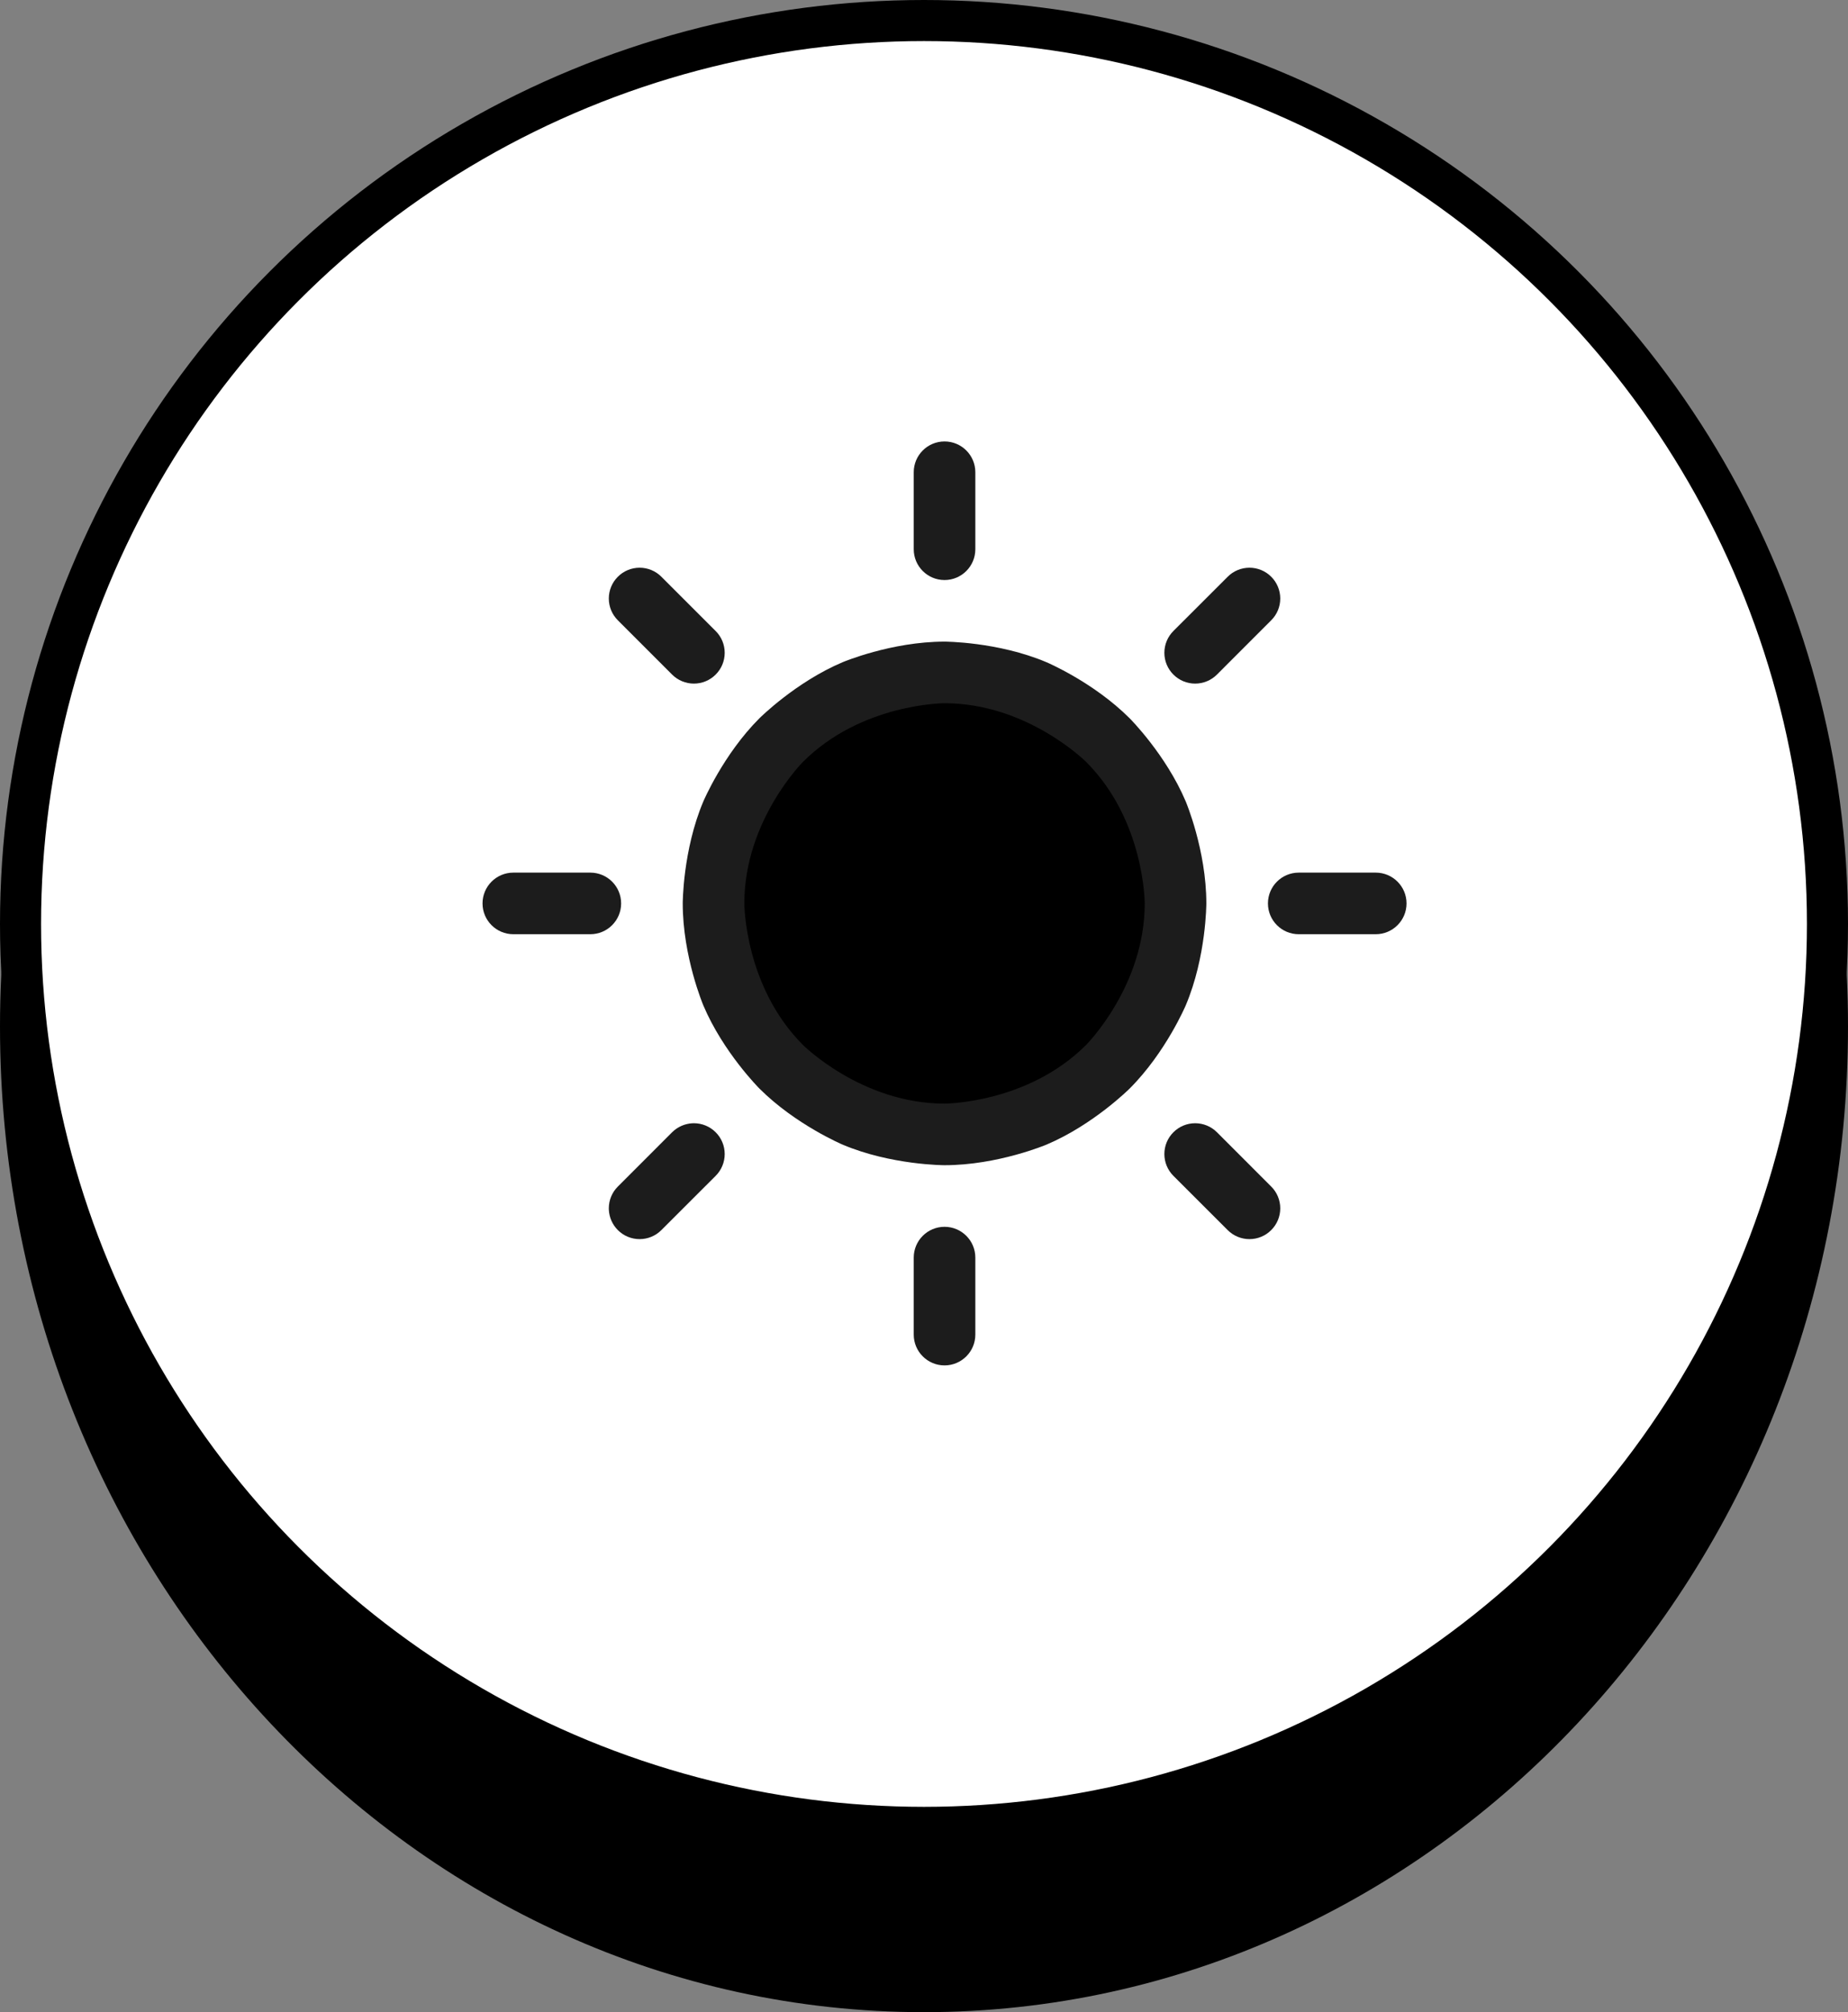 <svg width="45" height="49" viewBox="0 0 45 49" fill="none" xmlns="http://www.w3.org/2000/svg">
                            <rect x="0" y="0" width="45" height="49" fill="#808080" stroke="none"/>
                            <path d="M44.5 25C44.5 38.01 34.62 48.5 22.5 48.5C10.38 48.5 0.5 38.01 0.5 25C0.5 11.99 10.38 1.5 22.5 1.5C34.62 1.5 44.5 11.99 44.5 25Z" fill="black" fillOpacity="0.7" stroke="black" />
                            <circle cx="22.5" cy="22.5" r="22" fill="white" stroke="black" />
                            <path d="M28.625 22C28.625 25.107 26.107 27.625 23 27.625C19.893 27.625 17.375 25.107 17.375 22C17.375 18.893 19.893 16.375 23 16.375C26.107 16.375 28.625 18.893 28.625 22Z" fill="black" fillOpacity="0.1" />
                            <path fillRule="evenodd" clipRule="evenodd" d="M23 15.625C23 15.625 24.297 15.625 25.482 16.126C25.482 16.126 26.626 16.61 27.508 17.492C27.508 17.492 28.39 18.374 28.874 19.518C28.874 19.518 29.375 20.703 29.375 22C29.375 22 29.375 23.297 28.874 24.482C28.874 24.482 28.39 25.626 27.508 26.508C27.508 26.508 26.626 27.39 25.482 27.874C25.482 27.874 24.297 28.375 23 28.375C23 28.375 21.703 28.375 20.518 27.874C20.518 27.874 19.374 27.39 18.492 26.508C18.492 26.508 17.61 25.626 17.126 24.482C17.126 24.482 16.625 23.297 16.625 22C16.625 22 16.625 20.703 17.126 19.518C17.126 19.518 17.61 18.374 18.492 17.492C18.492 17.492 19.374 16.61 20.518 16.126C20.518 16.126 21.703 15.625 23 15.625ZM23 17.125C23 17.125 20.981 17.125 19.553 18.553C19.553 18.553 18.125 19.981 18.125 22C18.125 22 18.125 24.019 19.553 25.447C19.553 25.447 20.981 26.875 23 26.875C23 26.875 25.019 26.875 26.447 25.447C26.447 25.447 27.875 24.019 27.875 22C27.875 22 27.875 19.981 26.447 18.553C26.447 18.553 25.019 17.125 23 17.125Z" fill="#1C1C1C" />
                            <path d="M23.75 13.375V11.5C23.75 11.086 23.414 10.75 23 10.75C22.586 10.75 22.25 11.086 22.25 11.5V13.375C22.25 13.789 22.586 14.125 23 14.125C23.414 14.125 23.75 13.789 23.75 13.375Z" fill="#1C1C1C" />
                            <path d="M16.105 14.045C15.965 13.904 15.774 13.825 15.575 13.825C15.376 13.825 15.185 13.904 15.045 14.045C14.904 14.185 14.825 14.376 14.825 14.575C14.825 14.774 14.904 14.965 15.045 15.105L16.366 16.427C16.507 16.568 16.698 16.647 16.897 16.647C17.096 16.647 17.287 16.568 17.427 16.427C17.568 16.287 17.647 16.096 17.647 15.897C17.647 15.698 17.568 15.507 17.427 15.367L16.105 14.045Z" fill="#1C1C1C" />
                            <path d="M14.375 21.25H12.5C12.086 21.25 11.75 21.586 11.75 22C11.75 22.414 12.086 22.75 12.5 22.75H14.375C14.789 22.75 15.125 22.414 15.125 22C15.125 21.586 14.789 21.25 14.375 21.25Z" fill="#1C1C1C" />
                            <path d="M15.045 28.895C14.904 29.035 14.825 29.226 14.825 29.425C14.825 29.438 14.825 29.451 14.826 29.464C14.836 29.649 14.914 29.824 15.045 29.955C15.185 30.096 15.376 30.175 15.575 30.175C15.774 30.175 15.965 30.096 16.105 29.955L17.427 28.634C17.568 28.493 17.647 28.302 17.647 28.103C17.647 27.904 17.568 27.713 17.427 27.573C17.287 27.432 17.096 27.353 16.897 27.353C16.884 27.353 16.871 27.354 16.858 27.354C16.673 27.364 16.498 27.442 16.366 27.573L15.045 28.895Z" fill="#1C1C1C" />
                            <path d="M22.25 30.625V32.5C22.25 32.914 22.586 33.25 23 33.25C23.414 33.25 23.75 32.914 23.75 32.5V30.625C23.75 30.211 23.414 29.875 23 29.875C22.586 29.875 22.25 30.211 22.25 30.625Z" fill="#1C1C1C" />
                            <path d="M28.573 28.634L29.895 29.955C30.035 30.096 30.226 30.175 30.425 30.175C30.624 30.175 30.815 30.096 30.955 29.955C31.096 29.815 31.175 29.624 31.175 29.425C31.175 29.226 31.096 29.035 30.955 28.895L29.634 27.573C29.493 27.432 29.302 27.353 29.103 27.353C28.904 27.353 28.713 27.432 28.573 27.573C28.432 27.713 28.353 27.904 28.353 28.103C28.353 28.302 28.432 28.493 28.573 28.634Z" fill="#1C1C1C" />
                            <path d="M31.625 22.75H33.5C33.914 22.75 34.25 22.414 34.25 22C34.25 21.586 33.914 21.25 33.5 21.25H31.625C31.211 21.25 30.875 21.586 30.875 22C30.875 22.414 31.211 22.75 31.625 22.75Z" fill="#1C1C1C" />
                            <path d="M30.955 15.105C31.096 14.965 31.175 14.774 31.175 14.575C31.175 14.376 31.096 14.185 30.955 14.045C30.815 13.904 30.624 13.825 30.425 13.825C30.226 13.825 30.035 13.904 29.895 14.045L28.573 15.366C28.432 15.507 28.353 15.698 28.353 15.897C28.353 16.096 28.432 16.287 28.573 16.427C28.713 16.568 28.904 16.647 29.103 16.647C29.302 16.647 29.493 16.568 29.634 16.427L30.955 15.105Z" fill="#1C1C1C" />
                        </svg>
